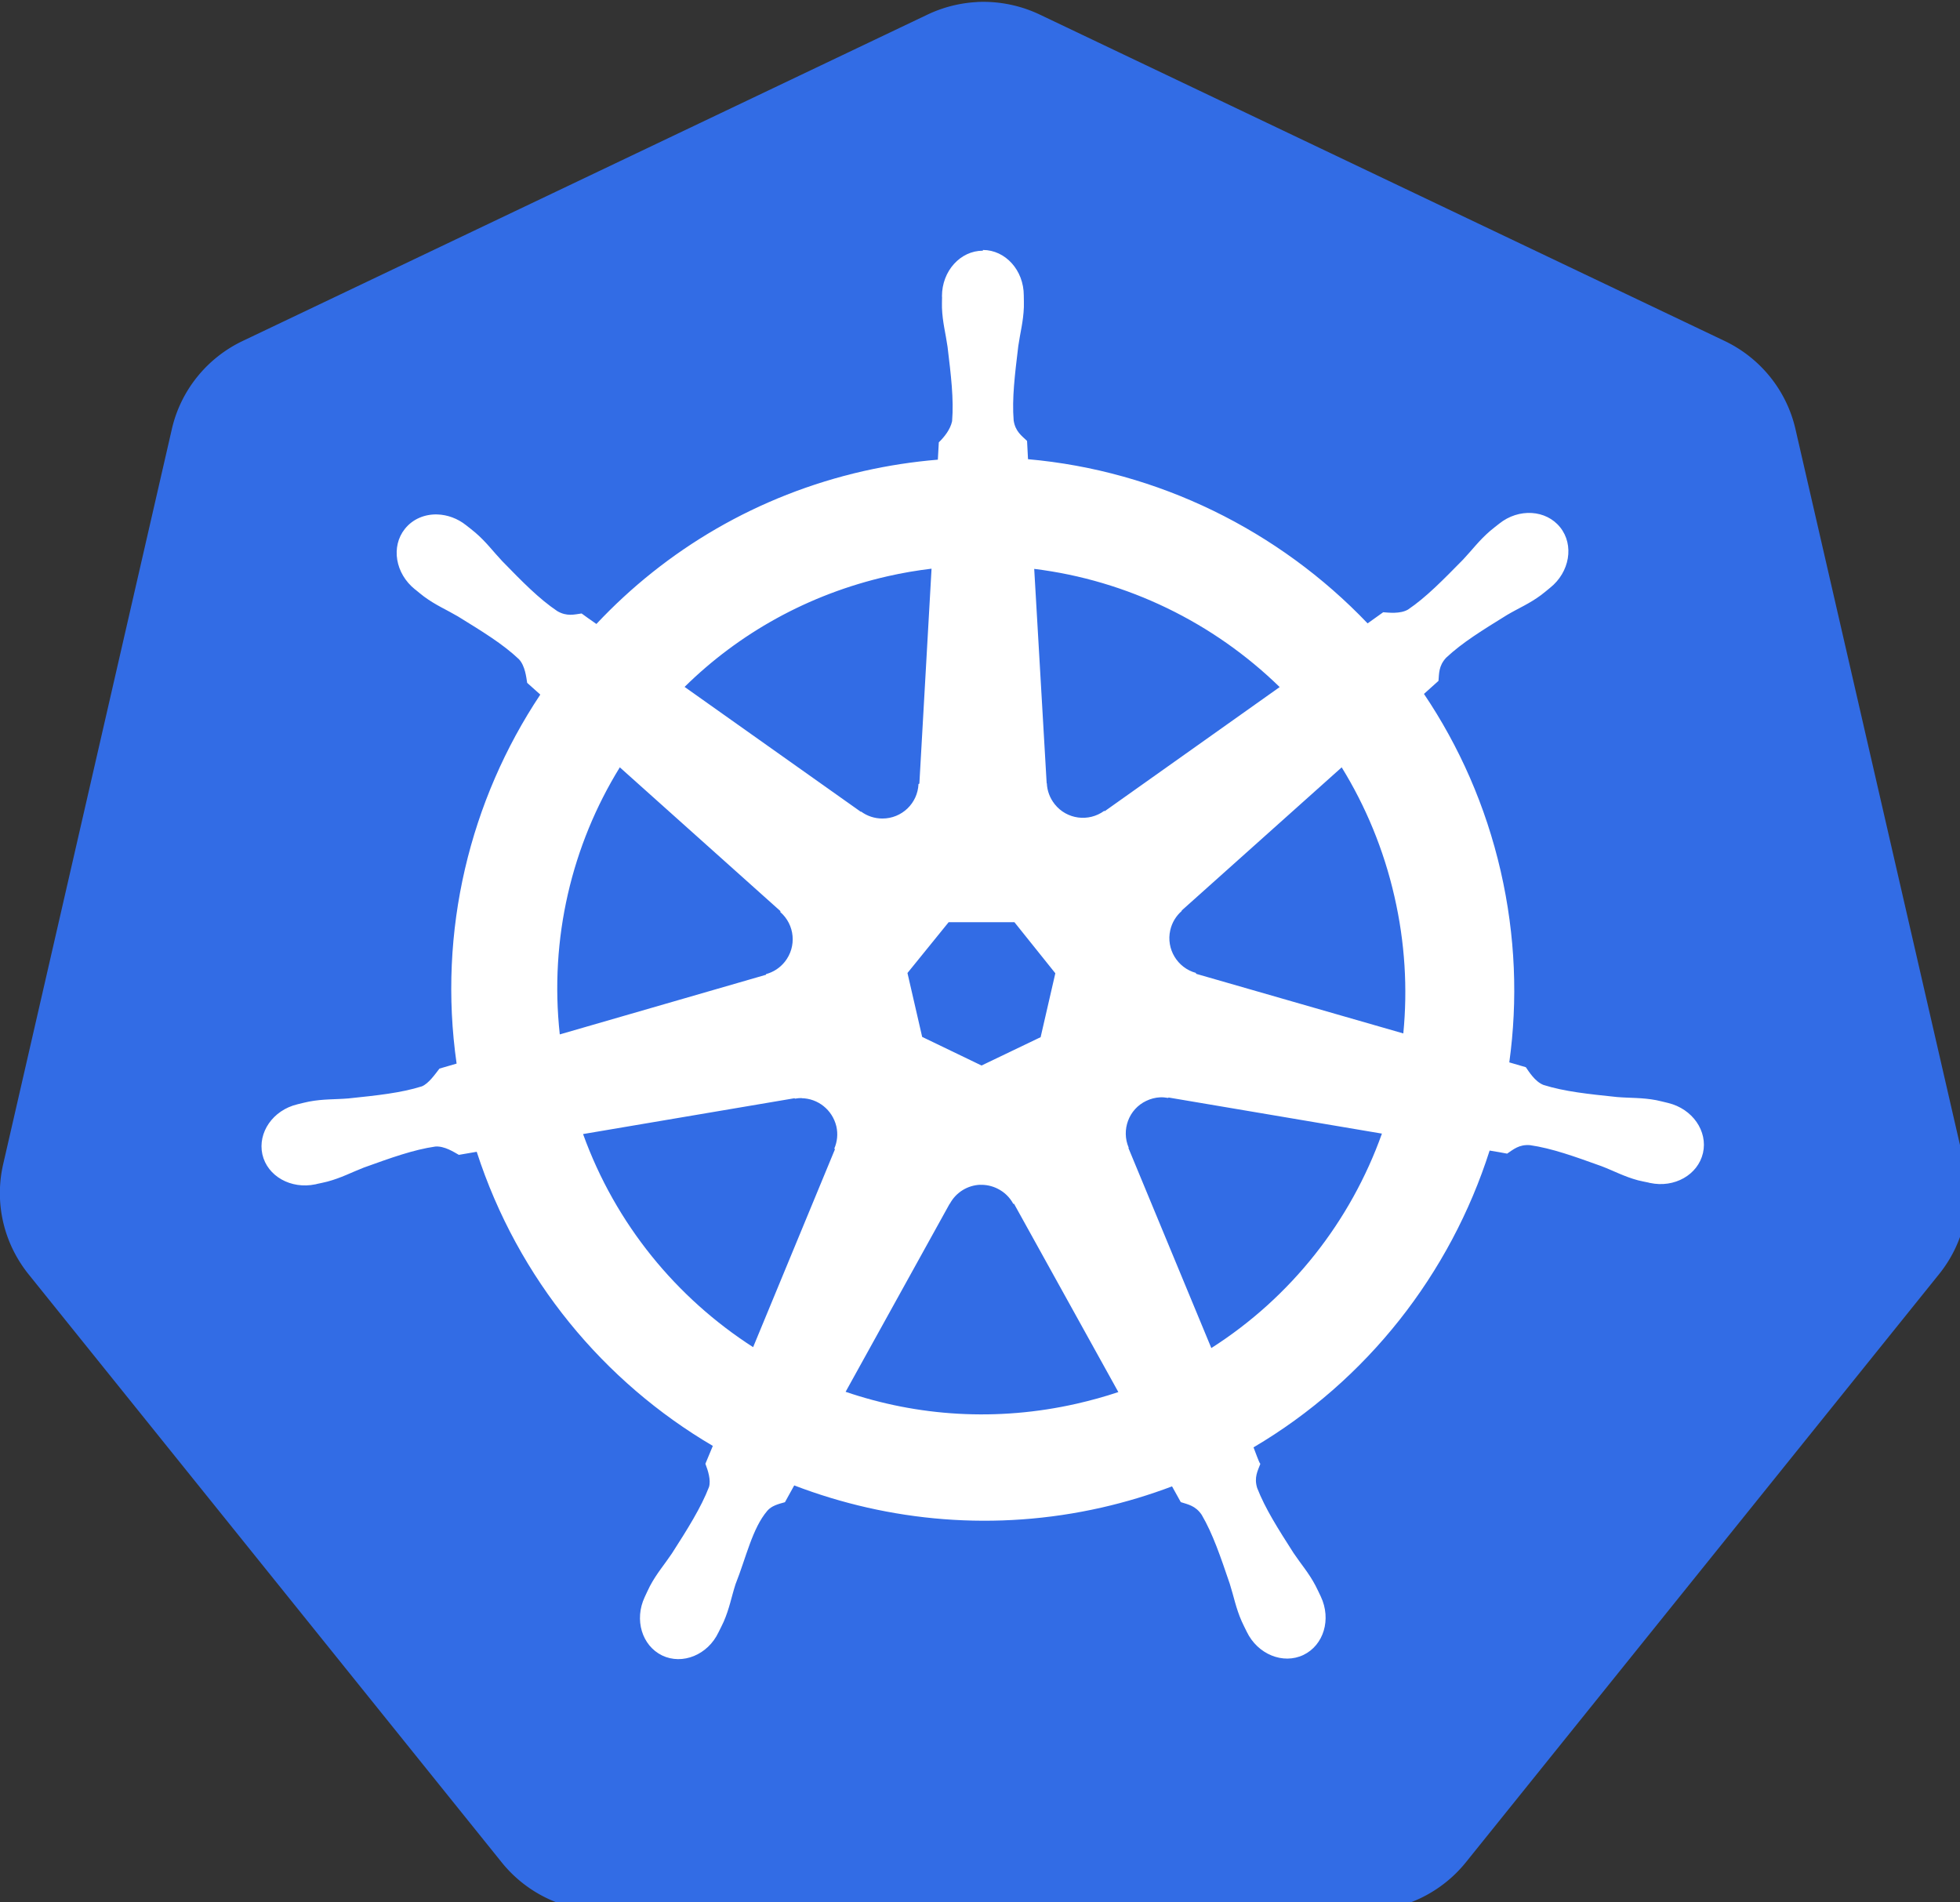 <svg viewBox="0 0 777 754" xmlns="http://www.w3.org/2000/svg">
	<rect x="0" y="0" width="777" height="754" fill="#333333" stroke="none"/>
	<title>Kubernetes</title>
	<g transform="translate(-21.5 -179)">
		<g transform="matrix(1.06 0 0 1.06 -1.2 -9.94)">
			<path d="m387 179a48.9 48.5 0 0 0-18.8 4.75l-256 122a48.9 48.5 0 0 0-26.5 32.9l-63.1 275a48.9 48.5 0 0 0 6.64 37.2 48.9 48.5 0 0 0 2.78 3.86l177 220a48.9 48.5 0 0 0 38.3 18.3l284-0.065a48.9 48.5 0 0 0 38.3-18.2l177-220a48.9 48.5 0 0 0 9.46-41.1l-63.2-275a48.9 48.5 0 0 0-26.5-32.9l-256-122a48.9 48.5 0 0 0-23.7-4.75z" fill="#326ce5"/>
			<path d="m389 272c-8.46 8.6e-4 -15.3 7.62-15.3 17 1e-5 0.144 0.029 0.282 0.033 0.425-0.013 1.28-0.074 2.82-0.033 3.93 0.202 5.42 1.38 9.57 2.09 14.6 1.29 10.7 2.37 19.5 1.7 27.8-0.648 3.11-2.94 5.95-4.97 7.92l-0.36 6.48c-9.19 0.761-18.4 2.16-27.7 4.25-39.8 9.03-74 29.5-100 57.2-1.69-1.15-4.65-3.28-5.53-3.93-2.73 0.369-5.5 1.21-9.1-0.884-6.85-4.61-13.1-11-20.6-18.7-3.46-3.67-5.97-7.16-10.1-10.7-0.934-0.803-2.36-1.89-3.4-2.72-3.21-2.56-7.01-3.9-10.7-4.03-4.71-0.161-9.24 1.68-12.2 5.4-5.27 6.61-3.58 16.7 3.76 22.6 0.075 0.059 0.154 0.106 0.229 0.164 1.01 0.819 2.25 1.87 3.17 2.55 4.36 3.22 8.35 4.87 12.7 7.43 9.16 5.66 16.8 10.3 22.8 16 2.35 2.51 2.76 6.92 3.08 8.84l4.91 4.39c-26.3 39.5-38.4 88.4-31.3 138l-6.41 1.87c-1.69 2.18-4.08 5.62-6.58 6.64-7.88 2.48-16.7 3.39-27.5 4.52-5.03 0.418-9.36 0.169-14.7 1.18-1.17 0.222-2.81 0.648-4.09 0.949-0.045 9e-3 -0.086 0.023-0.131 0.033-0.07 0.016-0.162 0.05-0.229 0.065-9.03 2.18-14.8 10.5-13 18.7 1.87 8.18 10.7 13.1 19.8 11.2 0.066-0.015 0.161-0.018 0.229-0.033 0.103-0.024 0.193-0.073 0.295-0.098 1.27-0.278 2.85-0.587 3.96-0.884 5.24-1.4 9.03-3.46 13.7-5.27 10.1-3.63 18.5-6.67 26.7-7.85 3.42-0.267 7.01 2.11 8.8 3.11l6.68-1.15c15.4 47.6 47.6 86.1 88.3 110l-2.78 6.68c1 2.59 2.11 6.1 1.36 8.66-2.97 7.71-8.06 15.8-13.9 24.9-2.81 4.19-5.68 7.44-8.21 12.2-0.606 1.15-1.38 2.91-1.96 4.12-3.94 8.42-1.05 18.1 6.51 21.8 7.61 3.66 17.1-0.2 21.1-8.64 6e-3 -0.012 0.027-0.021 0.033-0.033 4e-3 -9e-3 -4e-3 -0.024 0-0.033 0.582-1.2 1.41-2.77 1.9-3.89 2.17-4.97 2.89-9.23 4.42-14 4.05-10.2 6.28-20.9 11.9-27.5 1.53-1.82 4.02-2.52 6.6-3.21l3.47-6.28c35.5 13.6 75.3 17.3 115 8.28 9.07-2.06 17.8-4.72 26.3-7.92 0.975 1.73 2.79 5.05 3.27 5.89 2.62 0.854 5.49 1.29 7.82 4.75 4.17 7.13 7.03 15.6 10.5 25.8 1.53 4.81 2.28 9.07 4.45 14 0.495 1.13 1.32 2.73 1.9 3.93 4.08 8.47 13.6 12.3 21.2 8.67 7.56-3.64 10.5-13.3 6.51-21.8-0.585-1.21-1.39-2.98-2-4.12-2.53-4.8-5.41-8.02-8.21-12.2-5.8-9.07-10.6-16.6-13.6-24.3-1.24-3.98 0.21-6.45 1.18-9.03-0.58-0.665-1.82-4.42-2.55-6.18 42.4-25 73.6-64.9 88.3-111 1.98 0.311 5.43 0.921 6.54 1.15 2.3-1.52 4.42-3.5 8.57-3.17 8.18 1.18 16.6 4.22 26.7 7.85 4.71 1.8 8.5 3.9 13.7 5.3 1.11 0.296 2.69 0.573 3.96 0.851 0.102 0.025 0.192 0.075 0.295 0.098 0.068 0.015 0.164 0.018 0.229 0.033 9.08 1.96 17.9-3.01 19.8-11.2 1.86-8.18-3.93-16.5-13-18.7-1.31-0.299-3.18-0.806-4.45-1.05-5.33-1.01-9.67-0.76-14.7-1.18-10.7-1.12-19.6-2.03-27.5-4.52-3.21-1.25-5.5-5.07-6.61-6.64l-6.18-1.8c3.21-23.2 2.34-47.3-3.21-71.5-5.6-24.4-15.5-46.7-28.7-66.3 1.59-1.44 4.58-4.1 5.43-4.88 0.248-2.75 0.035-5.63 2.88-8.67 6.02-5.66 13.6-10.3 22.8-16 4.35-2.56 8.37-4.21 12.7-7.43 0.987-0.729 2.33-1.88 3.37-2.72 7.35-5.86 9.04-16 3.76-22.6-5.27-6.61-15.5-7.23-22.8-1.37-1.05 0.828-2.46 1.91-3.4 2.72-4.11 3.54-6.65 7.03-10.1 10.7-7.55 7.67-13.8 14.1-20.6 18.7-2.97 1.73-7.32 1.13-9.29 1.01l-5.83 4.16c-33.2-34.8-78.4-57.1-127-61.4-0.136-2.04-0.315-5.73-0.36-6.84-1.99-1.91-4.4-3.54-5.01-7.66-0.666-8.24 0.446-17.1 1.73-27.8 0.711-4.99 1.89-9.14 2.09-14.6 0.046-1.23-0.028-3.02-0.033-4.35-1e-3 -9.4-6.86-17-15.3-17zm-19.2 119-4.55 80.3-0.327 0.164c-0.305 7.19-6.22 12.9-13.5 12.9-2.97 0-5.72-0.955-7.95-2.59l-0.131 0.065-65.9-46.7c20.2-19.9 46.1-34.6 76-41.4 5.45-1.24 10.9-2.16 16.3-2.81zm38.4 0c34.8 4.29 67.1 20.1 91.8 44.2l-65.4 46.4-0.229-0.098c-5.81 4.24-14 3.19-18.5-2.49-1.85-2.33-2.83-5.06-2.95-7.82l-0.066-0.033zm-155 74.2 60.1 53.8-0.065 0.327c5.43 4.72 6.23 12.9 1.7 18.6-1.85 2.33-4.34 3.89-7 4.61l-0.065 0.262-77.1 22.3c-3.92-35.9 4.53-70.8 22.4-99.8zm270 0.033c8.94 14.5 15.7 30.7 19.7 48.2 3.98 17.3 4.98 34.6 3.34 51.3l-77.5-22.3-0.065-0.327c-6.94-1.9-11.2-8.96-9.59-16 0.662-2.9 2.2-5.35 4.29-7.17l-0.033-0.164 59.8-53.5zm-147 57.9h24.6l15.3 19.1-5.5 23.9-22.1 10.6-22.2-10.7-5.5-23.9zm79 65.5c1.05-0.053 2.09 0.042 3.11 0.229l0.131-0.164 79.8 13.5c-11.7 32.8-34 61.2-63.8 80.2l-31-74.8 0.098-0.131c-2.84-6.61 2e-3 -14.4 6.54-17.5 1.68-0.807 3.43-1.25 5.17-1.34zm-134 0.327c6.09 0.085 11.5 4.31 13 10.5 0.662 2.9 0.34 5.77-0.753 8.31l0.229 0.295-30.6 74c-28.6-18.4-51.4-45.9-63.6-79.7l79.1-13.4 0.131 0.164c0.884-0.163 1.78-0.241 2.65-0.229zm66.8 32.4c2.12-0.078 4.27 0.357 6.32 1.34 2.68 1.29 4.75 3.32 6.05 5.76h0.295l39 70.4c-5.06 1.7-10.3 3.14-15.6 4.35-29.8 6.77-59.5 4.72-86.4-4.45l38.9-70.3h0.065c2.33-4.36 6.76-6.96 11.4-7.13z" color="#000000" fill="#fff" style="text-decoration-line:none;text-indent:0;text-transform:none"/>
		</g>
	</g>
</svg>
